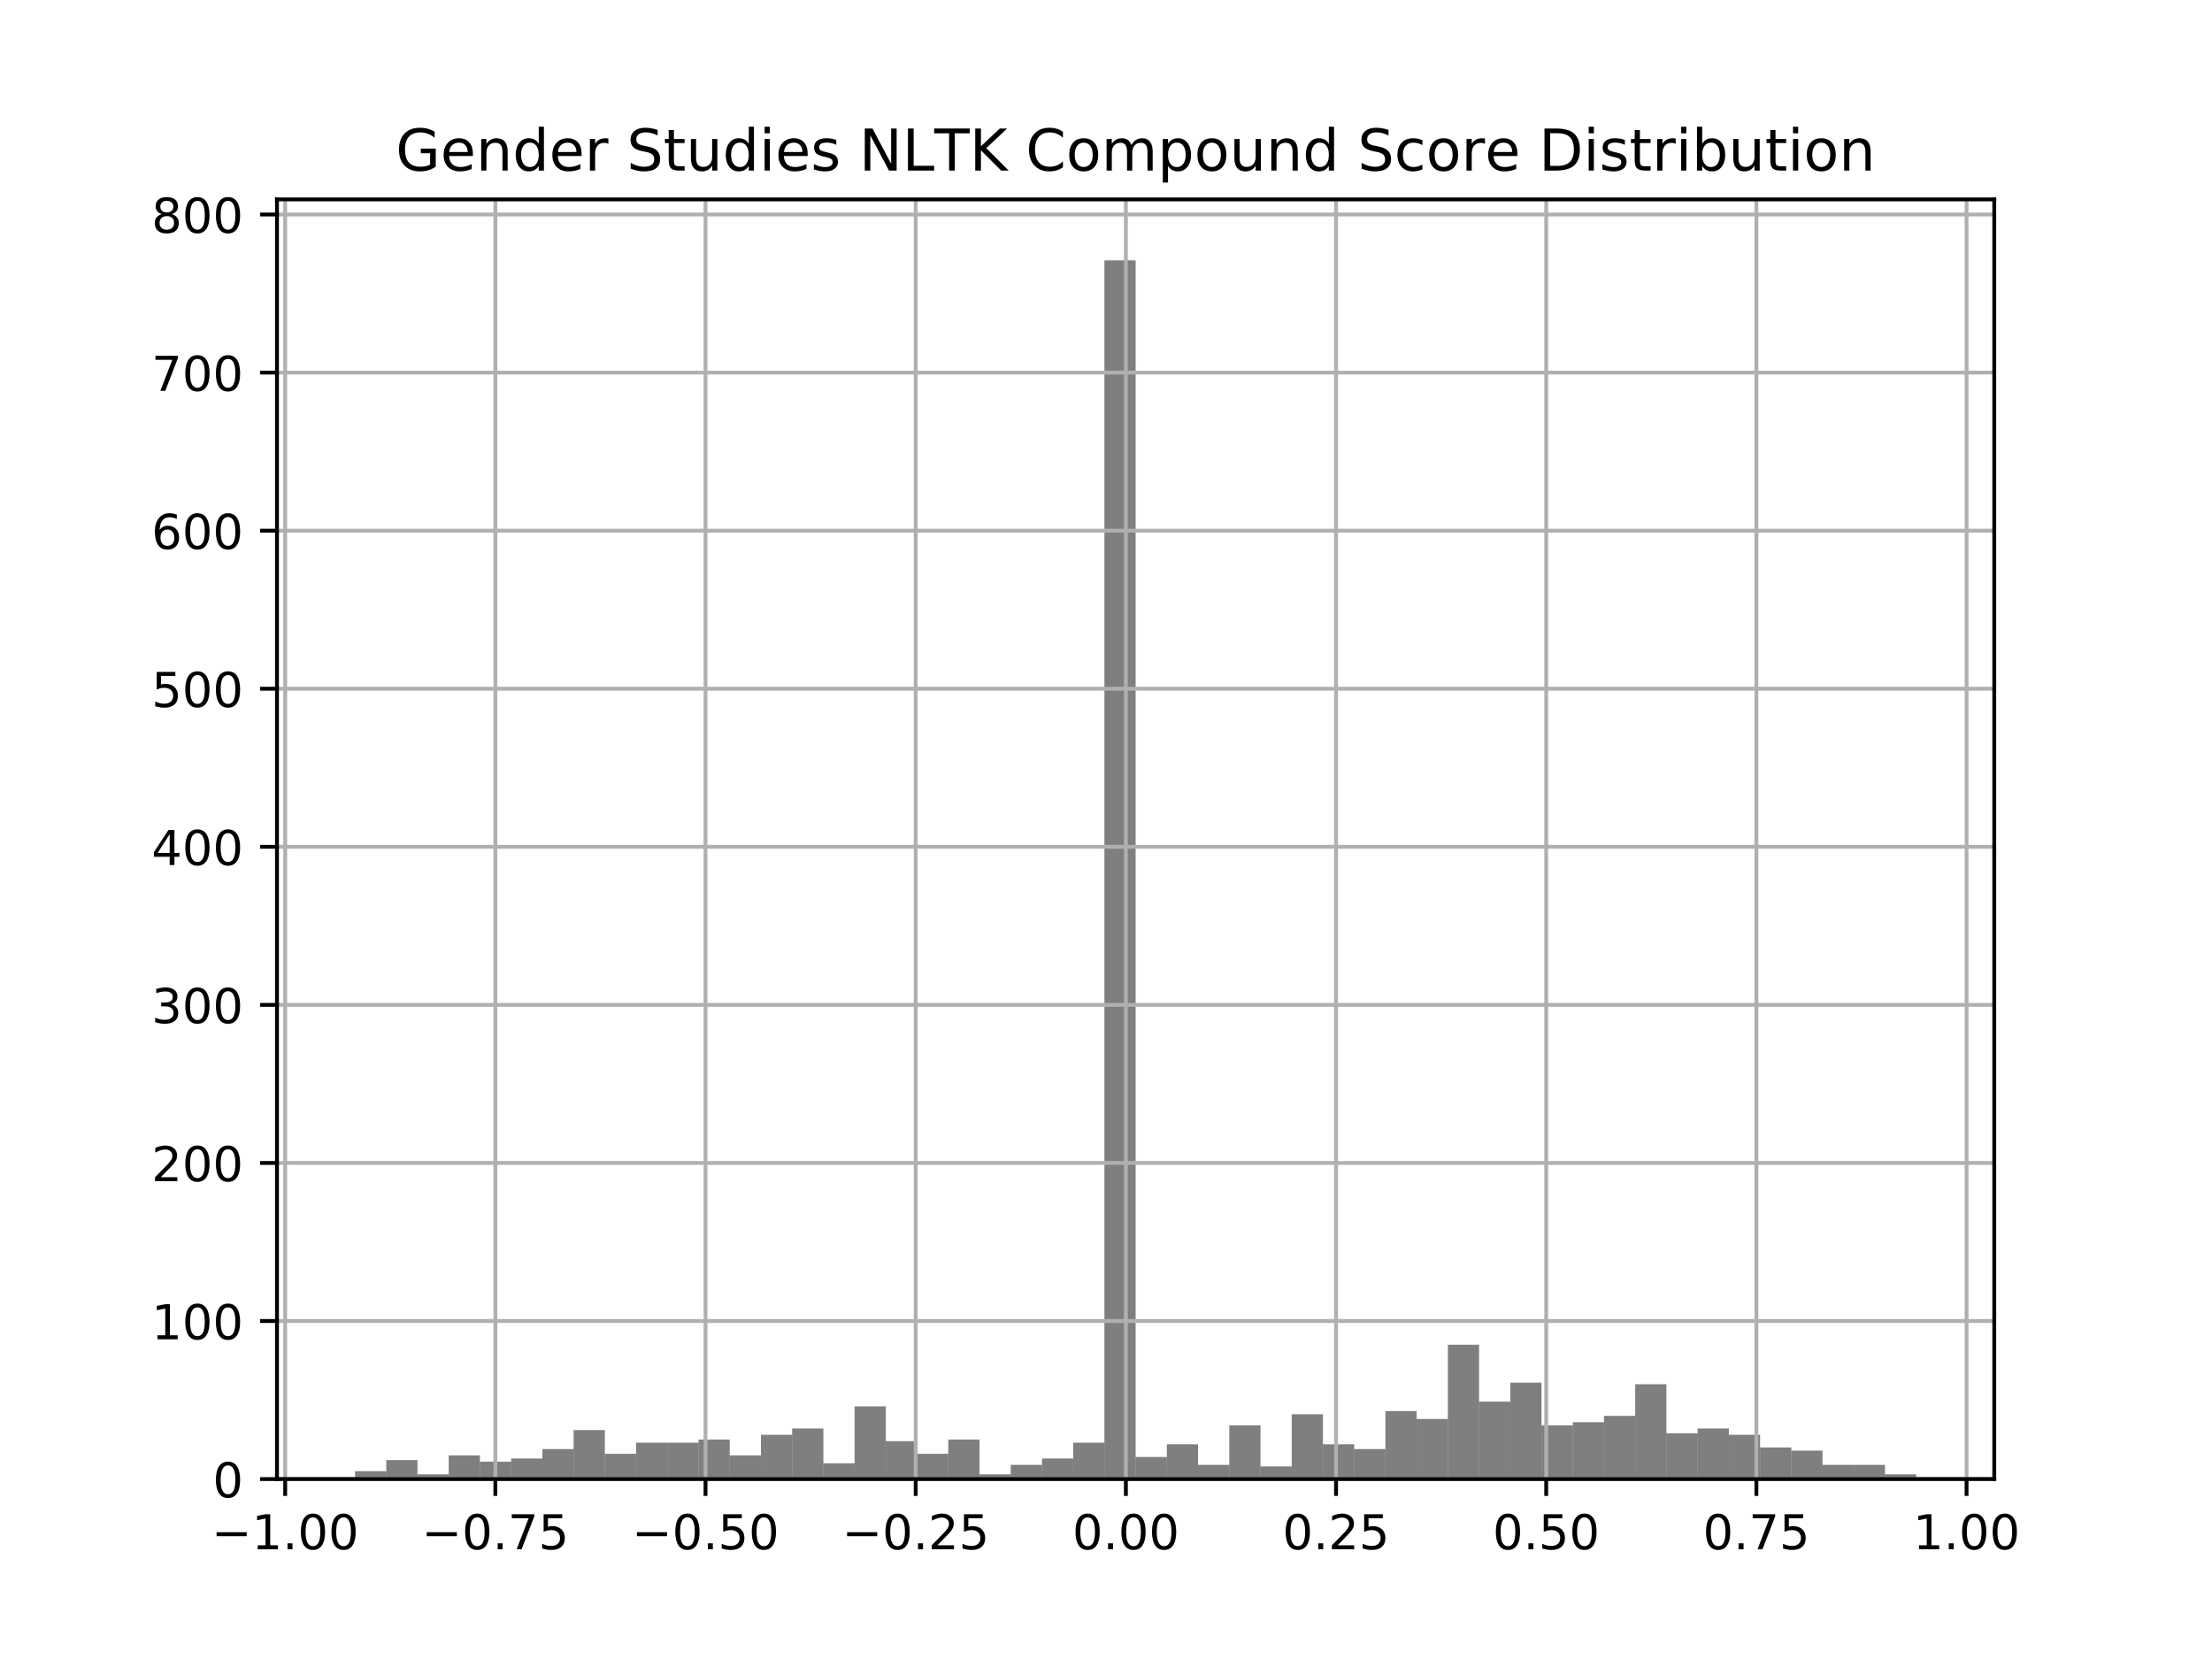 <?xml version="1.0" encoding="utf-8" standalone="no"?>
<!DOCTYPE svg PUBLIC "-//W3C//DTD SVG 1.1//EN"
  "http://www.w3.org/Graphics/SVG/1.1/DTD/svg11.dtd">
<!-- Created with matplotlib (http://matplotlib.org/) -->
<svg height="345pt" version="1.1" viewBox="0 0 460 345" width="460pt" xmlns="http://www.w3.org/2000/svg" xmlns:xlink="http://www.w3.org/1999/xlink">
 <defs>
  <style type="text/css">
*{stroke-linecap:butt;stroke-linejoin:round;}
  </style>
 </defs>
 <g id="figure_1">
  <g id="patch_1">
   <path d="M 0 345.6 
L 460.8 345.6 
L 460.8 0 
L 0 0 
z
" style="fill:#ffffff;"/>
  </g>
  <g id="axes_1">
   <g id="patch_2">
    <path d="M 57.6 307.584 
L 414.72 307.584 
L 414.72 41.472 
L 57.6 41.472 
z
" style="fill:#ffffff;"/>
   </g>
   <g id="patch_3">
    <path clip-path="url(#p4195d0c9f7)" d="M 73.833 307.584 
L 80.326 307.584 
L 80.326 305.94 
L 73.833 305.94 
z
" style="opacity:0.5;"/>
   </g>
   <g id="patch_4">
    <path clip-path="url(#p4195d0c9f7)" d="M 80.326 307.584 
L 86.819 307.584 
L 86.819 303.639 
L 80.326 303.639 
z
" style="opacity:0.5;"/>
   </g>
   <g id="patch_5">
    <path clip-path="url(#p4195d0c9f7)" d="M 86.819 307.584 
L 93.312 307.584 
L 93.312 306.598 
L 86.819 306.598 
z
" style="opacity:0.5;"/>
   </g>
   <g id="patch_6">
    <path clip-path="url(#p4195d0c9f7)" d="M 93.312 307.584 
L 99.805 307.584 
L 99.805 302.653 
L 93.312 302.653 
z
" style="opacity:0.5;"/>
   </g>
   <g id="patch_7">
    <path clip-path="url(#p4195d0c9f7)" d="M 99.805 307.584 
L 106.298 307.584 
L 106.298 303.968 
L 99.805 303.968 
z
" style="opacity:0.5;"/>
   </g>
   <g id="patch_8">
    <path clip-path="url(#p4195d0c9f7)" d="M 106.298 307.584 
L 112.791 307.584 
L 112.791 303.311 
L 106.298 303.311 
z
" style="opacity:0.5;"/>
   </g>
   <g id="patch_9">
    <path clip-path="url(#p4195d0c9f7)" d="M 112.791 307.584 
L 119.284 307.584 
L 119.284 301.338 
L 112.791 301.338 
z
" style="opacity:0.5;"/>
   </g>
   <g id="patch_10">
    <path clip-path="url(#p4195d0c9f7)" d="M 119.284 307.584 
L 125.777 307.584 
L 125.777 297.394 
L 119.284 297.394 
z
" style="opacity:0.5;"/>
   </g>
   <g id="patch_11">
    <path clip-path="url(#p4195d0c9f7)" d="M 125.777 307.584 
L 132.271 307.584 
L 132.271 302.325 
L 125.777 302.325 
z
" style="opacity:0.5;"/>
   </g>
   <g id="patch_12">
    <path clip-path="url(#p4195d0c9f7)" d="M 132.271 307.584 
L 138.764 307.584 
L 138.764 300.024 
L 132.271 300.024 
z
" style="opacity:0.5;"/>
   </g>
   <g id="patch_13">
    <path clip-path="url(#p4195d0c9f7)" d="M 138.764 307.584 
L 145.257 307.584 
L 145.257 300.024 
L 138.764 300.024 
z
" style="opacity:0.5;"/>
   </g>
   <g id="patch_14">
    <path clip-path="url(#p4195d0c9f7)" d="M 145.257 307.584 
L 151.75 307.584 
L 151.75 299.366 
L 145.257 299.366 
z
" style="opacity:0.5;"/>
   </g>
   <g id="patch_15">
    <path clip-path="url(#p4195d0c9f7)" d="M 151.75 307.584 
L 158.243 307.584 
L 158.243 302.653 
L 151.75 302.653 
z
" style="opacity:0.5;"/>
   </g>
   <g id="patch_16">
    <path clip-path="url(#p4195d0c9f7)" d="M 158.243 307.584 
L 164.736 307.584 
L 164.736 298.38 
L 158.243 298.38 
z
" style="opacity:0.5;"/>
   </g>
   <g id="patch_17">
    <path clip-path="url(#p4195d0c9f7)" d="M 164.736 307.584 
L 171.229 307.584 
L 171.229 297.065 
L 164.736 297.065 
z
" style="opacity:0.5;"/>
   </g>
   <g id="patch_18">
    <path clip-path="url(#p4195d0c9f7)" d="M 171.229 307.584 
L 177.722 307.584 
L 177.722 304.297 
L 171.229 304.297 
z
" style="opacity:0.5;"/>
   </g>
   <g id="patch_19">
    <path clip-path="url(#p4195d0c9f7)" d="M 177.722 307.584 
L 184.215 307.584 
L 184.215 292.463 
L 177.722 292.463 
z
" style="opacity:0.5;"/>
   </g>
   <g id="patch_20">
    <path clip-path="url(#p4195d0c9f7)" d="M 184.215 307.584 
L 190.708 307.584 
L 190.708 299.695 
L 184.215 299.695 
z
" style="opacity:0.5;"/>
   </g>
   <g id="patch_21">
    <path clip-path="url(#p4195d0c9f7)" d="M 190.708 307.584 
L 197.201 307.584 
L 197.201 302.325 
L 190.708 302.325 
z
" style="opacity:0.5;"/>
   </g>
   <g id="patch_22">
    <path clip-path="url(#p4195d0c9f7)" d="M 197.201 307.584 
L 203.695 307.584 
L 203.695 299.366 
L 197.201 299.366 
z
" style="opacity:0.5;"/>
   </g>
   <g id="patch_23">
    <path clip-path="url(#p4195d0c9f7)" d="M 203.695 307.584 
L 210.188 307.584 
L 210.188 306.598 
L 203.695 306.598 
z
" style="opacity:0.5;"/>
   </g>
   <g id="patch_24">
    <path clip-path="url(#p4195d0c9f7)" d="M 210.188 307.584 
L 216.681 307.584 
L 216.681 304.626 
L 210.188 304.626 
z
" style="opacity:0.5;"/>
   </g>
   <g id="patch_25">
    <path clip-path="url(#p4195d0c9f7)" d="M 216.681 307.584 
L 223.174 307.584 
L 223.174 303.311 
L 216.681 303.311 
z
" style="opacity:0.5;"/>
   </g>
   <g id="patch_26">
    <path clip-path="url(#p4195d0c9f7)" d="M 223.174 307.584 
L 229.667 307.584 
L 229.667 300.024 
L 223.174 300.024 
z
" style="opacity:0.5;"/>
   </g>
   <g id="patch_27">
    <path clip-path="url(#p4195d0c9f7)" d="M 229.667 307.584 
L 236.16 307.584 
L 236.16 54.144 
L 229.667 54.144 
z
" style="opacity:0.5;"/>
   </g>
   <g id="patch_28">
    <path clip-path="url(#p4195d0c9f7)" d="M 236.16 307.584 
L 242.653 307.584 
L 242.653 302.982 
L 236.16 302.982 
z
" style="opacity:0.5;"/>
   </g>
   <g id="patch_29">
    <path clip-path="url(#p4195d0c9f7)" d="M 242.653 307.584 
L 249.146 307.584 
L 249.146 300.352 
L 242.653 300.352 
z
" style="opacity:0.5;"/>
   </g>
   <g id="patch_30">
    <path clip-path="url(#p4195d0c9f7)" d="M 249.146 307.584 
L 255.639 307.584 
L 255.639 304.626 
L 249.146 304.626 
z
" style="opacity:0.5;"/>
   </g>
   <g id="patch_31">
    <path clip-path="url(#p4195d0c9f7)" d="M 255.639 307.584 
L 262.132 307.584 
L 262.132 296.408 
L 255.639 296.408 
z
" style="opacity:0.5;"/>
   </g>
   <g id="patch_32">
    <path clip-path="url(#p4195d0c9f7)" d="M 262.132 307.584 
L 268.625 307.584 
L 268.625 304.954 
L 262.132 304.954 
z
" style="opacity:0.5;"/>
   </g>
   <g id="patch_33">
    <path clip-path="url(#p4195d0c9f7)" d="M 268.625 307.584 
L 275.119 307.584 
L 275.119 294.107 
L 268.625 294.107 
z
" style="opacity:0.5;"/>
   </g>
   <g id="patch_34">
    <path clip-path="url(#p4195d0c9f7)" d="M 275.119 307.584 
L 281.612 307.584 
L 281.612 300.352 
L 275.119 300.352 
z
" style="opacity:0.5;"/>
   </g>
   <g id="patch_35">
    <path clip-path="url(#p4195d0c9f7)" d="M 281.612 307.584 
L 288.105 307.584 
L 288.105 301.338 
L 281.612 301.338 
z
" style="opacity:0.5;"/>
   </g>
   <g id="patch_36">
    <path clip-path="url(#p4195d0c9f7)" d="M 288.105 307.584 
L 294.598 307.584 
L 294.598 293.449 
L 288.105 293.449 
z
" style="opacity:0.5;"/>
   </g>
   <g id="patch_37">
    <path clip-path="url(#p4195d0c9f7)" d="M 294.598 307.584 
L 301.091 307.584 
L 301.091 295.093 
L 294.598 295.093 
z
" style="opacity:0.5;"/>
   </g>
   <g id="patch_38">
    <path clip-path="url(#p4195d0c9f7)" d="M 301.091 307.584 
L 307.584 307.584 
L 307.584 279.643 
L 301.091 279.643 
z
" style="opacity:0.5;"/>
   </g>
   <g id="patch_39">
    <path clip-path="url(#p4195d0c9f7)" d="M 307.584 307.584 
L 314.077 307.584 
L 314.077 291.477 
L 307.584 291.477 
z
" style="opacity:0.5;"/>
   </g>
   <g id="patch_40">
    <path clip-path="url(#p4195d0c9f7)" d="M 314.077 307.584 
L 320.57 307.584 
L 320.57 287.532 
L 314.077 287.532 
z
" style="opacity:0.5;"/>
   </g>
   <g id="patch_41">
    <path clip-path="url(#p4195d0c9f7)" d="M 320.57 307.584 
L 327.063 307.584 
L 327.063 296.408 
L 320.57 296.408 
z
" style="opacity:0.5;"/>
   </g>
   <g id="patch_42">
    <path clip-path="url(#p4195d0c9f7)" d="M 327.063 307.584 
L 333.556 307.584 
L 333.556 295.75 
L 327.063 295.75 
z
" style="opacity:0.5;"/>
   </g>
   <g id="patch_43">
    <path clip-path="url(#p4195d0c9f7)" d="M 333.556 307.584 
L 340.049 307.584 
L 340.049 294.435 
L 333.556 294.435 
z
" style="opacity:0.5;"/>
   </g>
   <g id="patch_44">
    <path clip-path="url(#p4195d0c9f7)" d="M 340.049 307.584 
L 346.543 307.584 
L 346.543 287.861 
L 340.049 287.861 
z
" style="opacity:0.5;"/>
   </g>
   <g id="patch_45">
    <path clip-path="url(#p4195d0c9f7)" d="M 346.543 307.584 
L 353.036 307.584 
L 353.036 298.051 
L 346.543 298.051 
z
" style="opacity:0.5;"/>
   </g>
   <g id="patch_46">
    <path clip-path="url(#p4195d0c9f7)" d="M 353.036 307.584 
L 359.529 307.584 
L 359.529 297.065 
L 353.036 297.065 
z
" style="opacity:0.5;"/>
   </g>
   <g id="patch_47">
    <path clip-path="url(#p4195d0c9f7)" d="M 359.529 307.584 
L 366.022 307.584 
L 366.022 298.38 
L 359.529 298.38 
z
" style="opacity:0.5;"/>
   </g>
   <g id="patch_48">
    <path clip-path="url(#p4195d0c9f7)" d="M 366.022 307.584 
L 372.515 307.584 
L 372.515 301.01 
L 366.022 301.01 
z
" style="opacity:0.5;"/>
   </g>
   <g id="patch_49">
    <path clip-path="url(#p4195d0c9f7)" d="M 372.515 307.584 
L 379.008 307.584 
L 379.008 301.667 
L 372.515 301.667 
z
" style="opacity:0.5;"/>
   </g>
   <g id="patch_50">
    <path clip-path="url(#p4195d0c9f7)" d="M 379.008 307.584 
L 385.501 307.584 
L 385.501 304.626 
L 379.008 304.626 
z
" style="opacity:0.5;"/>
   </g>
   <g id="patch_51">
    <path clip-path="url(#p4195d0c9f7)" d="M 385.501 307.584 
L 391.994 307.584 
L 391.994 304.626 
L 385.501 304.626 
z
" style="opacity:0.5;"/>
   </g>
   <g id="patch_52">
    <path clip-path="url(#p4195d0c9f7)" d="M 391.994 307.584 
L 398.487 307.584 
L 398.487 306.598 
L 391.994 306.598 
z
" style="opacity:0.5;"/>
   </g>
   <g id="matplotlib.axis_1">
    <g id="xtick_1">
     <g id="line2d_1">
      <path clip-path="url(#p4195d0c9f7)" d="M 59.305 307.584 
L 59.305 41.472 
" style="fill:none;stroke:#b0b0b0;stroke-linecap:square;stroke-width:0.8;"/>
     </g>
     <g id="line2d_2">
      <defs>
       <path d="M 0 0 
L 0 3.5 
" id="mbb51db1510" style="stroke:#000000;stroke-width:0.8;"/>
      </defs>
      <g>
       <use style="stroke:#000000;stroke-width:0.8;" x="59.305" xlink:href="#mbb51db1510" y="307.584"/>
      </g>
     </g>
     <g id="text_1">
      <!-- −1.00 -->
      <defs>
       <path d="M 10.594 35.5 
L 73.188 35.5 
L 73.188 27.203 
L 10.594 27.203 
z
" id="DejaVuSans-2212"/>
       <path d="M 12.406 8.297 
L 28.516 8.297 
L 28.516 63.922 
L 10.984 60.406 
L 10.984 69.391 
L 28.422 72.906 
L 38.281 72.906 
L 38.281 8.297 
L 54.391 8.297 
L 54.391 0 
L 12.406 0 
z
" id="DejaVuSans-31"/>
       <path d="M 10.688 12.406 
L 21 12.406 
L 21 0 
L 10.688 0 
z
" id="DejaVuSans-2e"/>
       <path d="M 31.781 66.406 
Q 24.172 66.406 20.328 58.906 
Q 16.5 51.422 16.5 36.375 
Q 16.5 21.391 20.328 13.891 
Q 24.172 6.391 31.781 6.391 
Q 39.453 6.391 43.281 13.891 
Q 47.125 21.391 47.125 36.375 
Q 47.125 51.422 43.281 58.906 
Q 39.453 66.406 31.781 66.406 
z
M 31.781 74.219 
Q 44.047 74.219 50.516 64.516 
Q 56.984 54.828 56.984 36.375 
Q 56.984 17.969 50.516 8.266 
Q 44.047 -1.422 31.781 -1.422 
Q 19.531 -1.422 13.062 8.266 
Q 6.594 17.969 6.594 36.375 
Q 6.594 54.828 13.062 64.516 
Q 19.531 74.219 31.781 74.219 
z
" id="DejaVuSans-30"/>
      </defs>
      <g transform="translate(43.982 322.182)scale(0.1 -0.1)">
       <use xlink:href="#DejaVuSans-2212"/>
       <use x="83.789" xlink:href="#DejaVuSans-31"/>
       <use x="147.412" xlink:href="#DejaVuSans-2e"/>
       <use x="179.199" xlink:href="#DejaVuSans-30"/>
       <use x="242.822" xlink:href="#DejaVuSans-30"/>
      </g>
     </g>
    </g>
    <g id="xtick_2">
     <g id="line2d_3">
      <path clip-path="url(#p4195d0c9f7)" d="M 103.011 307.584 
L 103.011 41.472 
" style="fill:none;stroke:#b0b0b0;stroke-linecap:square;stroke-width:0.8;"/>
     </g>
     <g id="line2d_4">
      <g>
       <use style="stroke:#000000;stroke-width:0.8;" x="103.011" xlink:href="#mbb51db1510" y="307.584"/>
      </g>
     </g>
     <g id="text_2">
      <!-- −0.75 -->
      <defs>
       <path d="M 8.203 72.906 
L 55.078 72.906 
L 55.078 68.703 
L 28.609 0 
L 18.312 0 
L 43.219 64.594 
L 8.203 64.594 
z
" id="DejaVuSans-37"/>
       <path d="M 10.797 72.906 
L 49.516 72.906 
L 49.516 64.594 
L 19.828 64.594 
L 19.828 46.734 
Q 21.969 47.469 24.109 47.828 
Q 26.266 48.188 28.422 48.188 
Q 40.625 48.188 47.75 41.5 
Q 54.891 34.812 54.891 23.391 
Q 54.891 11.625 47.562 5.094 
Q 40.234 -1.422 26.906 -1.422 
Q 22.312 -1.422 17.547 -0.641 
Q 12.797 0.141 7.719 1.703 
L 7.719 11.625 
Q 12.109 9.234 16.797 8.062 
Q 21.484 6.891 26.703 6.891 
Q 35.156 6.891 40.078 11.328 
Q 45.016 15.766 45.016 23.391 
Q 45.016 31 40.078 35.438 
Q 35.156 39.891 26.703 39.891 
Q 22.75 39.891 18.812 39.016 
Q 14.891 38.141 10.797 36.281 
z
" id="DejaVuSans-35"/>
      </defs>
      <g transform="translate(87.689 322.182)scale(0.1 -0.1)">
       <use xlink:href="#DejaVuSans-2212"/>
       <use x="83.789" xlink:href="#DejaVuSans-30"/>
       <use x="147.412" xlink:href="#DejaVuSans-2e"/>
       <use x="179.199" xlink:href="#DejaVuSans-37"/>
       <use x="242.822" xlink:href="#DejaVuSans-35"/>
      </g>
     </g>
    </g>
    <g id="xtick_3">
     <g id="line2d_5">
      <path clip-path="url(#p4195d0c9f7)" d="M 146.718 307.584 
L 146.718 41.472 
" style="fill:none;stroke:#b0b0b0;stroke-linecap:square;stroke-width:0.8;"/>
     </g>
     <g id="line2d_6">
      <g>
       <use style="stroke:#000000;stroke-width:0.8;" x="146.718" xlink:href="#mbb51db1510" y="307.584"/>
      </g>
     </g>
     <g id="text_3">
      <!-- −0.50 -->
      <g transform="translate(131.396 322.182)scale(0.1 -0.1)">
       <use xlink:href="#DejaVuSans-2212"/>
       <use x="83.789" xlink:href="#DejaVuSans-30"/>
       <use x="147.412" xlink:href="#DejaVuSans-2e"/>
       <use x="179.199" xlink:href="#DejaVuSans-35"/>
       <use x="242.822" xlink:href="#DejaVuSans-30"/>
      </g>
     </g>
    </g>
    <g id="xtick_4">
     <g id="line2d_7">
      <path clip-path="url(#p4195d0c9f7)" d="M 190.425 307.584 
L 190.425 41.472 
" style="fill:none;stroke:#b0b0b0;stroke-linecap:square;stroke-width:0.8;"/>
     </g>
     <g id="line2d_8">
      <g>
       <use style="stroke:#000000;stroke-width:0.8;" x="190.425" xlink:href="#mbb51db1510" y="307.584"/>
      </g>
     </g>
     <g id="text_4">
      <!-- −0.25 -->
      <defs>
       <path d="M 19.188 8.297 
L 53.609 8.297 
L 53.609 0 
L 7.328 0 
L 7.328 8.297 
Q 12.938 14.109 22.625 23.891 
Q 32.328 33.688 34.812 36.531 
Q 39.547 41.844 41.422 45.531 
Q 43.312 49.219 43.312 52.781 
Q 43.312 58.594 39.234 62.25 
Q 35.156 65.922 28.609 65.922 
Q 23.969 65.922 18.812 64.312 
Q 13.672 62.703 7.812 59.422 
L 7.812 69.391 
Q 13.766 71.781 18.938 73 
Q 24.125 74.219 28.422 74.219 
Q 39.75 74.219 46.484 68.547 
Q 53.219 62.891 53.219 53.422 
Q 53.219 48.922 51.531 44.891 
Q 49.859 40.875 45.406 35.406 
Q 44.188 33.984 37.641 27.219 
Q 31.109 20.453 19.188 8.297 
z
" id="DejaVuSans-32"/>
      </defs>
      <g transform="translate(175.102 322.182)scale(0.1 -0.1)">
       <use xlink:href="#DejaVuSans-2212"/>
       <use x="83.789" xlink:href="#DejaVuSans-30"/>
       <use x="147.412" xlink:href="#DejaVuSans-2e"/>
       <use x="179.199" xlink:href="#DejaVuSans-32"/>
       <use x="242.822" xlink:href="#DejaVuSans-35"/>
      </g>
     </g>
    </g>
    <g id="xtick_5">
     <g id="line2d_9">
      <path clip-path="url(#p4195d0c9f7)" d="M 234.132 307.584 
L 234.132 41.472 
" style="fill:none;stroke:#b0b0b0;stroke-linecap:square;stroke-width:0.8;"/>
     </g>
     <g id="line2d_10">
      <g>
       <use style="stroke:#000000;stroke-width:0.8;" x="234.132" xlink:href="#mbb51db1510" y="307.584"/>
      </g>
     </g>
     <g id="text_5">
      <!-- 0.00 -->
      <g transform="translate(222.999 322.182)scale(0.1 -0.1)">
       <use xlink:href="#DejaVuSans-30"/>
       <use x="63.623" xlink:href="#DejaVuSans-2e"/>
       <use x="95.41" xlink:href="#DejaVuSans-30"/>
       <use x="159.033" xlink:href="#DejaVuSans-30"/>
      </g>
     </g>
    </g>
    <g id="xtick_6">
     <g id="line2d_11">
      <path clip-path="url(#p4195d0c9f7)" d="M 277.839 307.584 
L 277.839 41.472 
" style="fill:none;stroke:#b0b0b0;stroke-linecap:square;stroke-width:0.8;"/>
     </g>
     <g id="line2d_12">
      <g>
       <use style="stroke:#000000;stroke-width:0.8;" x="277.839" xlink:href="#mbb51db1510" y="307.584"/>
      </g>
     </g>
     <g id="text_6">
      <!-- 0.25 -->
      <g transform="translate(266.706 322.182)scale(0.1 -0.1)">
       <use xlink:href="#DejaVuSans-30"/>
       <use x="63.623" xlink:href="#DejaVuSans-2e"/>
       <use x="95.41" xlink:href="#DejaVuSans-32"/>
       <use x="159.033" xlink:href="#DejaVuSans-35"/>
      </g>
     </g>
    </g>
    <g id="xtick_7">
     <g id="line2d_13">
      <path clip-path="url(#p4195d0c9f7)" d="M 321.546 307.584 
L 321.546 41.472 
" style="fill:none;stroke:#b0b0b0;stroke-linecap:square;stroke-width:0.8;"/>
     </g>
     <g id="line2d_14">
      <g>
       <use style="stroke:#000000;stroke-width:0.8;" x="321.546" xlink:href="#mbb51db1510" y="307.584"/>
      </g>
     </g>
     <g id="text_7">
      <!-- 0.50 -->
      <g transform="translate(310.413 322.182)scale(0.1 -0.1)">
       <use xlink:href="#DejaVuSans-30"/>
       <use x="63.623" xlink:href="#DejaVuSans-2e"/>
       <use x="95.41" xlink:href="#DejaVuSans-35"/>
       <use x="159.033" xlink:href="#DejaVuSans-30"/>
      </g>
     </g>
    </g>
    <g id="xtick_8">
     <g id="line2d_15">
      <path clip-path="url(#p4195d0c9f7)" d="M 365.253 307.584 
L 365.253 41.472 
" style="fill:none;stroke:#b0b0b0;stroke-linecap:square;stroke-width:0.8;"/>
     </g>
     <g id="line2d_16">
      <g>
       <use style="stroke:#000000;stroke-width:0.8;" x="365.253" xlink:href="#mbb51db1510" y="307.584"/>
      </g>
     </g>
     <g id="text_8">
      <!-- 0.75 -->
      <g transform="translate(354.12 322.182)scale(0.1 -0.1)">
       <use xlink:href="#DejaVuSans-30"/>
       <use x="63.623" xlink:href="#DejaVuSans-2e"/>
       <use x="95.41" xlink:href="#DejaVuSans-37"/>
       <use x="159.033" xlink:href="#DejaVuSans-35"/>
      </g>
     </g>
    </g>
    <g id="xtick_9">
     <g id="line2d_17">
      <path clip-path="url(#p4195d0c9f7)" d="M 408.959 307.584 
L 408.959 41.472 
" style="fill:none;stroke:#b0b0b0;stroke-linecap:square;stroke-width:0.8;"/>
     </g>
     <g id="line2d_18">
      <g>
       <use style="stroke:#000000;stroke-width:0.8;" x="408.959" xlink:href="#mbb51db1510" y="307.584"/>
      </g>
     </g>
     <g id="text_9">
      <!-- 1.00 -->
      <g transform="translate(397.827 322.182)scale(0.1 -0.1)">
       <use xlink:href="#DejaVuSans-31"/>
       <use x="63.623" xlink:href="#DejaVuSans-2e"/>
       <use x="95.41" xlink:href="#DejaVuSans-30"/>
       <use x="159.033" xlink:href="#DejaVuSans-30"/>
      </g>
     </g>
    </g>
   </g>
   <g id="matplotlib.axis_2">
    <g id="ytick_1">
     <g id="line2d_19">
      <path clip-path="url(#p4195d0c9f7)" d="M 57.6 307.584 
L 414.72 307.584 
" style="fill:none;stroke:#b0b0b0;stroke-linecap:square;stroke-width:0.8;"/>
     </g>
     <g id="line2d_20">
      <defs>
       <path d="M 0 0 
L -3.5 0 
" id="mbe68737b36" style="stroke:#000000;stroke-width:0.8;"/>
      </defs>
      <g>
       <use style="stroke:#000000;stroke-width:0.8;" x="57.6" xlink:href="#mbe68737b36" y="307.584"/>
      </g>
     </g>
     <g id="text_10">
      <!-- 0 -->
      <g transform="translate(44.237 311.383)scale(0.1 -0.1)">
       <use xlink:href="#DejaVuSans-30"/>
      </g>
     </g>
    </g>
    <g id="ytick_2">
     <g id="line2d_21">
      <path clip-path="url(#p4195d0c9f7)" d="M 57.6 274.712 
L 414.72 274.712 
" style="fill:none;stroke:#b0b0b0;stroke-linecap:square;stroke-width:0.8;"/>
     </g>
     <g id="line2d_22">
      <g>
       <use style="stroke:#000000;stroke-width:0.8;" x="57.6" xlink:href="#mbe68737b36" y="274.712"/>
      </g>
     </g>
     <g id="text_11">
      <!-- 100 -->
      <g transform="translate(31.512 278.512)scale(0.1 -0.1)">
       <use xlink:href="#DejaVuSans-31"/>
       <use x="63.623" xlink:href="#DejaVuSans-30"/>
       <use x="127.246" xlink:href="#DejaVuSans-30"/>
      </g>
     </g>
    </g>
    <g id="ytick_3">
     <g id="line2d_23">
      <path clip-path="url(#p4195d0c9f7)" d="M 57.6 241.841 
L 414.72 241.841 
" style="fill:none;stroke:#b0b0b0;stroke-linecap:square;stroke-width:0.8;"/>
     </g>
     <g id="line2d_24">
      <g>
       <use style="stroke:#000000;stroke-width:0.8;" x="57.6" xlink:href="#mbe68737b36" y="241.841"/>
      </g>
     </g>
     <g id="text_12">
      <!-- 200 -->
      <g transform="translate(31.512 245.64)scale(0.1 -0.1)">
       <use xlink:href="#DejaVuSans-32"/>
       <use x="63.623" xlink:href="#DejaVuSans-30"/>
       <use x="127.246" xlink:href="#DejaVuSans-30"/>
      </g>
     </g>
    </g>
    <g id="ytick_4">
     <g id="line2d_25">
      <path clip-path="url(#p4195d0c9f7)" d="M 57.6 208.969 
L 414.72 208.969 
" style="fill:none;stroke:#b0b0b0;stroke-linecap:square;stroke-width:0.8;"/>
     </g>
     <g id="line2d_26">
      <g>
       <use style="stroke:#000000;stroke-width:0.8;" x="57.6" xlink:href="#mbe68737b36" y="208.969"/>
      </g>
     </g>
     <g id="text_13">
      <!-- 300 -->
      <defs>
       <path d="M 40.578 39.312 
Q 47.656 37.797 51.625 33 
Q 55.609 28.219 55.609 21.188 
Q 55.609 10.406 48.188 4.484 
Q 40.766 -1.422 27.094 -1.422 
Q 22.516 -1.422 17.656 -0.516 
Q 12.797 0.391 7.625 2.203 
L 7.625 11.719 
Q 11.719 9.328 16.594 8.109 
Q 21.484 6.891 26.812 6.891 
Q 36.078 6.891 40.938 10.547 
Q 45.797 14.203 45.797 21.188 
Q 45.797 27.641 41.281 31.266 
Q 36.766 34.906 28.719 34.906 
L 20.219 34.906 
L 20.219 43.016 
L 29.109 43.016 
Q 36.375 43.016 40.234 45.922 
Q 44.094 48.828 44.094 54.297 
Q 44.094 59.906 40.109 62.906 
Q 36.141 65.922 28.719 65.922 
Q 24.656 65.922 20.016 65.031 
Q 15.375 64.156 9.812 62.312 
L 9.812 71.094 
Q 15.438 72.656 20.344 73.438 
Q 25.25 74.219 29.594 74.219 
Q 40.828 74.219 47.359 69.109 
Q 53.906 64.016 53.906 55.328 
Q 53.906 49.266 50.438 45.094 
Q 46.969 40.922 40.578 39.312 
z
" id="DejaVuSans-33"/>
      </defs>
      <g transform="translate(31.512 212.768)scale(0.1 -0.1)">
       <use xlink:href="#DejaVuSans-33"/>
       <use x="63.623" xlink:href="#DejaVuSans-30"/>
       <use x="127.246" xlink:href="#DejaVuSans-30"/>
      </g>
     </g>
    </g>
    <g id="ytick_5">
     <g id="line2d_27">
      <path clip-path="url(#p4195d0c9f7)" d="M 57.6 176.098 
L 414.72 176.098 
" style="fill:none;stroke:#b0b0b0;stroke-linecap:square;stroke-width:0.8;"/>
     </g>
     <g id="line2d_28">
      <g>
       <use style="stroke:#000000;stroke-width:0.8;" x="57.6" xlink:href="#mbe68737b36" y="176.098"/>
      </g>
     </g>
     <g id="text_14">
      <!-- 400 -->
      <defs>
       <path d="M 37.797 64.312 
L 12.891 25.391 
L 37.797 25.391 
z
M 35.203 72.906 
L 47.609 72.906 
L 47.609 25.391 
L 58.016 25.391 
L 58.016 17.188 
L 47.609 17.188 
L 47.609 0 
L 37.797 0 
L 37.797 17.188 
L 4.891 17.188 
L 4.891 26.703 
z
" id="DejaVuSans-34"/>
      </defs>
      <g transform="translate(31.512 179.897)scale(0.1 -0.1)">
       <use xlink:href="#DejaVuSans-34"/>
       <use x="63.623" xlink:href="#DejaVuSans-30"/>
       <use x="127.246" xlink:href="#DejaVuSans-30"/>
      </g>
     </g>
    </g>
    <g id="ytick_6">
     <g id="line2d_29">
      <path clip-path="url(#p4195d0c9f7)" d="M 57.6 143.226 
L 414.72 143.226 
" style="fill:none;stroke:#b0b0b0;stroke-linecap:square;stroke-width:0.8;"/>
     </g>
     <g id="line2d_30">
      <g>
       <use style="stroke:#000000;stroke-width:0.8;" x="57.6" xlink:href="#mbe68737b36" y="143.226"/>
      </g>
     </g>
     <g id="text_15">
      <!-- 500 -->
      <g transform="translate(31.512 147.025)scale(0.1 -0.1)">
       <use xlink:href="#DejaVuSans-35"/>
       <use x="63.623" xlink:href="#DejaVuSans-30"/>
       <use x="127.246" xlink:href="#DejaVuSans-30"/>
      </g>
     </g>
    </g>
    <g id="ytick_7">
     <g id="line2d_31">
      <path clip-path="url(#p4195d0c9f7)" d="M 57.6 110.354 
L 414.72 110.354 
" style="fill:none;stroke:#b0b0b0;stroke-linecap:square;stroke-width:0.8;"/>
     </g>
     <g id="line2d_32">
      <g>
       <use style="stroke:#000000;stroke-width:0.8;" x="57.6" xlink:href="#mbe68737b36" y="110.354"/>
      </g>
     </g>
     <g id="text_16">
      <!-- 600 -->
      <defs>
       <path d="M 33.016 40.375 
Q 26.375 40.375 22.484 35.828 
Q 18.609 31.297 18.609 23.391 
Q 18.609 15.531 22.484 10.953 
Q 26.375 6.391 33.016 6.391 
Q 39.656 6.391 43.531 10.953 
Q 47.406 15.531 47.406 23.391 
Q 47.406 31.297 43.531 35.828 
Q 39.656 40.375 33.016 40.375 
z
M 52.594 71.297 
L 52.594 62.312 
Q 48.875 64.062 45.094 64.984 
Q 41.312 65.922 37.594 65.922 
Q 27.828 65.922 22.672 59.328 
Q 17.531 52.734 16.797 39.406 
Q 19.672 43.656 24.016 45.922 
Q 28.375 48.188 33.594 48.188 
Q 44.578 48.188 50.953 41.516 
Q 57.328 34.859 57.328 23.391 
Q 57.328 12.156 50.688 5.359 
Q 44.047 -1.422 33.016 -1.422 
Q 20.359 -1.422 13.672 8.266 
Q 6.984 17.969 6.984 36.375 
Q 6.984 53.656 15.188 63.938 
Q 23.391 74.219 37.203 74.219 
Q 40.922 74.219 44.703 73.484 
Q 48.484 72.75 52.594 71.297 
z
" id="DejaVuSans-36"/>
      </defs>
      <g transform="translate(31.512 114.154)scale(0.1 -0.1)">
       <use xlink:href="#DejaVuSans-36"/>
       <use x="63.623" xlink:href="#DejaVuSans-30"/>
       <use x="127.246" xlink:href="#DejaVuSans-30"/>
      </g>
     </g>
    </g>
    <g id="ytick_8">
     <g id="line2d_33">
      <path clip-path="url(#p4195d0c9f7)" d="M 57.6 77.483 
L 414.72 77.483 
" style="fill:none;stroke:#b0b0b0;stroke-linecap:square;stroke-width:0.8;"/>
     </g>
     <g id="line2d_34">
      <g>
       <use style="stroke:#000000;stroke-width:0.8;" x="57.6" xlink:href="#mbe68737b36" y="77.483"/>
      </g>
     </g>
     <g id="text_17">
      <!-- 700 -->
      <g transform="translate(31.512 81.282)scale(0.1 -0.1)">
       <use xlink:href="#DejaVuSans-37"/>
       <use x="63.623" xlink:href="#DejaVuSans-30"/>
       <use x="127.246" xlink:href="#DejaVuSans-30"/>
      </g>
     </g>
    </g>
    <g id="ytick_9">
     <g id="line2d_35">
      <path clip-path="url(#p4195d0c9f7)" d="M 57.6 44.611 
L 414.72 44.611 
" style="fill:none;stroke:#b0b0b0;stroke-linecap:square;stroke-width:0.8;"/>
     </g>
     <g id="line2d_36">
      <g>
       <use style="stroke:#000000;stroke-width:0.8;" x="57.6" xlink:href="#mbe68737b36" y="44.611"/>
      </g>
     </g>
     <g id="text_18">
      <!-- 800 -->
      <defs>
       <path d="M 31.781 34.625 
Q 24.75 34.625 20.719 30.859 
Q 16.703 27.094 16.703 20.516 
Q 16.703 13.922 20.719 10.156 
Q 24.75 6.391 31.781 6.391 
Q 38.812 6.391 42.859 10.172 
Q 46.922 13.969 46.922 20.516 
Q 46.922 27.094 42.891 30.859 
Q 38.875 34.625 31.781 34.625 
z
M 21.922 38.812 
Q 15.578 40.375 12.031 44.719 
Q 8.5 49.078 8.5 55.328 
Q 8.5 64.062 14.719 69.141 
Q 20.953 74.219 31.781 74.219 
Q 42.672 74.219 48.875 69.141 
Q 55.078 64.062 55.078 55.328 
Q 55.078 49.078 51.531 44.719 
Q 48 40.375 41.703 38.812 
Q 48.828 37.156 52.797 32.312 
Q 56.781 27.484 56.781 20.516 
Q 56.781 9.906 50.312 4.234 
Q 43.844 -1.422 31.781 -1.422 
Q 19.734 -1.422 13.25 4.234 
Q 6.781 9.906 6.781 20.516 
Q 6.781 27.484 10.781 32.312 
Q 14.797 37.156 21.922 38.812 
z
M 18.312 54.391 
Q 18.312 48.734 21.844 45.562 
Q 25.391 42.391 31.781 42.391 
Q 38.141 42.391 41.719 45.562 
Q 45.312 48.734 45.312 54.391 
Q 45.312 60.062 41.719 63.234 
Q 38.141 66.406 31.781 66.406 
Q 25.391 66.406 21.844 63.234 
Q 18.312 60.062 18.312 54.391 
z
" id="DejaVuSans-38"/>
      </defs>
      <g transform="translate(31.512 48.41)scale(0.1 -0.1)">
       <use xlink:href="#DejaVuSans-38"/>
       <use x="63.623" xlink:href="#DejaVuSans-30"/>
       <use x="127.246" xlink:href="#DejaVuSans-30"/>
      </g>
     </g>
    </g>
   </g>
   <g id="patch_53">
    <path d="M 57.6 307.584 
L 57.6 41.472 
" style="fill:none;stroke:#000000;stroke-linecap:square;stroke-linejoin:miter;stroke-width:0.8;"/>
   </g>
   <g id="patch_54">
    <path d="M 414.72 307.584 
L 414.72 41.472 
" style="fill:none;stroke:#000000;stroke-linecap:square;stroke-linejoin:miter;stroke-width:0.8;"/>
   </g>
   <g id="patch_55">
    <path d="M 57.6 307.584 
L 414.72 307.584 
" style="fill:none;stroke:#000000;stroke-linecap:square;stroke-linejoin:miter;stroke-width:0.8;"/>
   </g>
   <g id="patch_56">
    <path d="M 57.6 41.472 
L 414.72 41.472 
" style="fill:none;stroke:#000000;stroke-linecap:square;stroke-linejoin:miter;stroke-width:0.8;"/>
   </g>
   <g id="text_19">
    <!-- Gender Studies NLTK Compound Score Distribution -->
    <defs>
     <path d="M 59.516 10.406 
L 59.516 29.984 
L 43.406 29.984 
L 43.406 38.094 
L 69.281 38.094 
L 69.281 6.781 
Q 63.578 2.734 56.688 0.656 
Q 49.812 -1.422 42 -1.422 
Q 24.906 -1.422 15.25 8.562 
Q 5.609 18.562 5.609 36.375 
Q 5.609 54.25 15.25 64.234 
Q 24.906 74.219 42 74.219 
Q 49.125 74.219 55.547 72.453 
Q 61.969 70.703 67.391 67.281 
L 67.391 56.781 
Q 61.922 61.422 55.766 63.766 
Q 49.609 66.109 42.828 66.109 
Q 29.438 66.109 22.719 58.641 
Q 16.016 51.172 16.016 36.375 
Q 16.016 21.625 22.719 14.156 
Q 29.438 6.688 42.828 6.688 
Q 48.047 6.688 52.141 7.594 
Q 56.25 8.5 59.516 10.406 
z
" id="DejaVuSans-47"/>
     <path d="M 56.203 29.594 
L 56.203 25.203 
L 14.891 25.203 
Q 15.484 15.922 20.484 11.062 
Q 25.484 6.203 34.422 6.203 
Q 39.594 6.203 44.453 7.469 
Q 49.312 8.734 54.109 11.281 
L 54.109 2.781 
Q 49.266 0.734 44.188 -0.344 
Q 39.109 -1.422 33.891 -1.422 
Q 20.797 -1.422 13.156 6.188 
Q 5.516 13.812 5.516 26.812 
Q 5.516 40.234 12.766 48.109 
Q 20.016 56 32.328 56 
Q 43.359 56 49.781 48.891 
Q 56.203 41.797 56.203 29.594 
z
M 47.219 32.234 
Q 47.125 39.594 43.094 43.984 
Q 39.062 48.391 32.422 48.391 
Q 24.906 48.391 20.391 44.141 
Q 15.875 39.891 15.188 32.172 
z
" id="DejaVuSans-65"/>
     <path d="M 54.891 33.016 
L 54.891 0 
L 45.906 0 
L 45.906 32.719 
Q 45.906 40.484 42.875 44.328 
Q 39.844 48.188 33.797 48.188 
Q 26.516 48.188 22.312 43.547 
Q 18.109 38.922 18.109 30.906 
L 18.109 0 
L 9.078 0 
L 9.078 54.688 
L 18.109 54.688 
L 18.109 46.188 
Q 21.344 51.125 25.703 53.562 
Q 30.078 56 35.797 56 
Q 45.219 56 50.047 50.172 
Q 54.891 44.344 54.891 33.016 
z
" id="DejaVuSans-6e"/>
     <path d="M 45.406 46.391 
L 45.406 75.984 
L 54.391 75.984 
L 54.391 0 
L 45.406 0 
L 45.406 8.203 
Q 42.578 3.328 38.25 0.953 
Q 33.938 -1.422 27.875 -1.422 
Q 17.969 -1.422 11.734 6.484 
Q 5.516 14.406 5.516 27.297 
Q 5.516 40.188 11.734 48.094 
Q 17.969 56 27.875 56 
Q 33.938 56 38.25 53.625 
Q 42.578 51.266 45.406 46.391 
z
M 14.797 27.297 
Q 14.797 17.391 18.875 11.75 
Q 22.953 6.109 30.078 6.109 
Q 37.203 6.109 41.297 11.75 
Q 45.406 17.391 45.406 27.297 
Q 45.406 37.203 41.297 42.844 
Q 37.203 48.484 30.078 48.484 
Q 22.953 48.484 18.875 42.844 
Q 14.797 37.203 14.797 27.297 
z
" id="DejaVuSans-64"/>
     <path d="M 41.109 46.297 
Q 39.594 47.172 37.812 47.578 
Q 36.031 48 33.891 48 
Q 26.266 48 22.188 43.047 
Q 18.109 38.094 18.109 28.812 
L 18.109 0 
L 9.078 0 
L 9.078 54.688 
L 18.109 54.688 
L 18.109 46.188 
Q 20.953 51.172 25.484 53.578 
Q 30.031 56 36.531 56 
Q 37.453 56 38.578 55.875 
Q 39.703 55.766 41.062 55.516 
z
" id="DejaVuSans-72"/>
     <path id="DejaVuSans-20"/>
     <path d="M 53.516 70.516 
L 53.516 60.891 
Q 47.906 63.578 42.922 64.891 
Q 37.938 66.219 33.297 66.219 
Q 25.25 66.219 20.875 63.094 
Q 16.5 59.969 16.5 54.203 
Q 16.5 49.359 19.406 46.891 
Q 22.312 44.438 30.422 42.922 
L 36.375 41.703 
Q 47.406 39.594 52.656 34.297 
Q 57.906 29 57.906 20.125 
Q 57.906 9.516 50.797 4.047 
Q 43.703 -1.422 29.984 -1.422 
Q 24.812 -1.422 18.969 -0.25 
Q 13.141 0.922 6.891 3.219 
L 6.891 13.375 
Q 12.891 10.016 18.656 8.297 
Q 24.422 6.594 29.984 6.594 
Q 38.422 6.594 43.016 9.906 
Q 47.609 13.234 47.609 19.391 
Q 47.609 24.75 44.312 27.781 
Q 41.016 30.812 33.5 32.328 
L 27.484 33.5 
Q 16.453 35.688 11.516 40.375 
Q 6.594 45.062 6.594 53.422 
Q 6.594 63.094 13.406 68.656 
Q 20.219 74.219 32.172 74.219 
Q 37.312 74.219 42.625 73.281 
Q 47.953 72.359 53.516 70.516 
z
" id="DejaVuSans-53"/>
     <path d="M 18.312 70.219 
L 18.312 54.688 
L 36.812 54.688 
L 36.812 47.703 
L 18.312 47.703 
L 18.312 18.016 
Q 18.312 11.328 20.141 9.422 
Q 21.969 7.516 27.594 7.516 
L 36.812 7.516 
L 36.812 0 
L 27.594 0 
Q 17.188 0 13.234 3.875 
Q 9.281 7.766 9.281 18.016 
L 9.281 47.703 
L 2.688 47.703 
L 2.688 54.688 
L 9.281 54.688 
L 9.281 70.219 
z
" id="DejaVuSans-74"/>
     <path d="M 8.5 21.578 
L 8.5 54.688 
L 17.484 54.688 
L 17.484 21.922 
Q 17.484 14.156 20.5 10.266 
Q 23.531 6.391 29.594 6.391 
Q 36.859 6.391 41.078 11.031 
Q 45.312 15.672 45.312 23.688 
L 45.312 54.688 
L 54.297 54.688 
L 54.297 0 
L 45.312 0 
L 45.312 8.406 
Q 42.047 3.422 37.719 1 
Q 33.406 -1.422 27.688 -1.422 
Q 18.266 -1.422 13.375 4.438 
Q 8.5 10.297 8.5 21.578 
z
M 31.109 56 
z
" id="DejaVuSans-75"/>
     <path d="M 9.422 54.688 
L 18.406 54.688 
L 18.406 0 
L 9.422 0 
z
M 9.422 75.984 
L 18.406 75.984 
L 18.406 64.594 
L 9.422 64.594 
z
" id="DejaVuSans-69"/>
     <path d="M 44.281 53.078 
L 44.281 44.578 
Q 40.484 46.531 36.375 47.5 
Q 32.281 48.484 27.875 48.484 
Q 21.188 48.484 17.844 46.438 
Q 14.5 44.391 14.5 40.281 
Q 14.5 37.156 16.891 35.375 
Q 19.281 33.594 26.516 31.984 
L 29.594 31.297 
Q 39.156 29.25 43.188 25.516 
Q 47.219 21.781 47.219 15.094 
Q 47.219 7.469 41.188 3.016 
Q 35.156 -1.422 24.609 -1.422 
Q 20.219 -1.422 15.453 -0.562 
Q 10.688 0.297 5.422 2 
L 5.422 11.281 
Q 10.406 8.688 15.234 7.391 
Q 20.062 6.109 24.812 6.109 
Q 31.156 6.109 34.562 8.281 
Q 37.984 10.453 37.984 14.406 
Q 37.984 18.062 35.516 20.016 
Q 33.062 21.969 24.703 23.781 
L 21.578 24.516 
Q 13.234 26.266 9.516 29.906 
Q 5.812 33.547 5.812 39.891 
Q 5.812 47.609 11.281 51.797 
Q 16.75 56 26.812 56 
Q 31.781 56 36.172 55.266 
Q 40.578 54.547 44.281 53.078 
z
" id="DejaVuSans-73"/>
     <path d="M 9.812 72.906 
L 23.094 72.906 
L 55.422 11.922 
L 55.422 72.906 
L 64.984 72.906 
L 64.984 0 
L 51.703 0 
L 19.391 60.984 
L 19.391 0 
L 9.812 0 
z
" id="DejaVuSans-4e"/>
     <path d="M 9.812 72.906 
L 19.672 72.906 
L 19.672 8.297 
L 55.172 8.297 
L 55.172 0 
L 9.812 0 
z
" id="DejaVuSans-4c"/>
     <path d="M -0.297 72.906 
L 61.375 72.906 
L 61.375 64.594 
L 35.5 64.594 
L 35.5 0 
L 25.594 0 
L 25.594 64.594 
L -0.297 64.594 
z
" id="DejaVuSans-54"/>
     <path d="M 9.812 72.906 
L 19.672 72.906 
L 19.672 42.094 
L 52.391 72.906 
L 65.094 72.906 
L 28.906 38.922 
L 67.672 0 
L 54.688 0 
L 19.672 35.109 
L 19.672 0 
L 9.812 0 
z
" id="DejaVuSans-4b"/>
     <path d="M 64.406 67.281 
L 64.406 56.891 
Q 59.422 61.531 53.781 63.812 
Q 48.141 66.109 41.797 66.109 
Q 29.297 66.109 22.656 58.469 
Q 16.016 50.828 16.016 36.375 
Q 16.016 21.969 22.656 14.328 
Q 29.297 6.688 41.797 6.688 
Q 48.141 6.688 53.781 8.984 
Q 59.422 11.281 64.406 15.922 
L 64.406 5.609 
Q 59.234 2.094 53.438 0.328 
Q 47.656 -1.422 41.219 -1.422 
Q 24.656 -1.422 15.125 8.703 
Q 5.609 18.844 5.609 36.375 
Q 5.609 53.953 15.125 64.078 
Q 24.656 74.219 41.219 74.219 
Q 47.75 74.219 53.531 72.484 
Q 59.328 70.75 64.406 67.281 
z
" id="DejaVuSans-43"/>
     <path d="M 30.609 48.391 
Q 23.391 48.391 19.188 42.75 
Q 14.984 37.109 14.984 27.297 
Q 14.984 17.484 19.156 11.844 
Q 23.344 6.203 30.609 6.203 
Q 37.797 6.203 41.984 11.859 
Q 46.188 17.531 46.188 27.297 
Q 46.188 37.016 41.984 42.703 
Q 37.797 48.391 30.609 48.391 
z
M 30.609 56 
Q 42.328 56 49.016 48.375 
Q 55.719 40.766 55.719 27.297 
Q 55.719 13.875 49.016 6.219 
Q 42.328 -1.422 30.609 -1.422 
Q 18.844 -1.422 12.172 6.219 
Q 5.516 13.875 5.516 27.297 
Q 5.516 40.766 12.172 48.375 
Q 18.844 56 30.609 56 
z
" id="DejaVuSans-6f"/>
     <path d="M 52 44.188 
Q 55.375 50.25 60.062 53.125 
Q 64.75 56 71.094 56 
Q 79.641 56 84.281 50.016 
Q 88.922 44.047 88.922 33.016 
L 88.922 0 
L 79.891 0 
L 79.891 32.719 
Q 79.891 40.578 77.094 44.375 
Q 74.312 48.188 68.609 48.188 
Q 61.625 48.188 57.562 43.547 
Q 53.516 38.922 53.516 30.906 
L 53.516 0 
L 44.484 0 
L 44.484 32.719 
Q 44.484 40.625 41.703 44.406 
Q 38.922 48.188 33.109 48.188 
Q 26.219 48.188 22.156 43.531 
Q 18.109 38.875 18.109 30.906 
L 18.109 0 
L 9.078 0 
L 9.078 54.688 
L 18.109 54.688 
L 18.109 46.188 
Q 21.188 51.219 25.484 53.609 
Q 29.781 56 35.688 56 
Q 41.656 56 45.828 52.969 
Q 50 49.953 52 44.188 
z
" id="DejaVuSans-6d"/>
     <path d="M 18.109 8.203 
L 18.109 -20.797 
L 9.078 -20.797 
L 9.078 54.688 
L 18.109 54.688 
L 18.109 46.391 
Q 20.953 51.266 25.266 53.625 
Q 29.594 56 35.594 56 
Q 45.562 56 51.781 48.094 
Q 58.016 40.188 58.016 27.297 
Q 58.016 14.406 51.781 6.484 
Q 45.562 -1.422 35.594 -1.422 
Q 29.594 -1.422 25.266 0.953 
Q 20.953 3.328 18.109 8.203 
z
M 48.688 27.297 
Q 48.688 37.203 44.609 42.844 
Q 40.531 48.484 33.406 48.484 
Q 26.266 48.484 22.188 42.844 
Q 18.109 37.203 18.109 27.297 
Q 18.109 17.391 22.188 11.75 
Q 26.266 6.109 33.406 6.109 
Q 40.531 6.109 44.609 11.75 
Q 48.688 17.391 48.688 27.297 
z
" id="DejaVuSans-70"/>
     <path d="M 48.781 52.594 
L 48.781 44.188 
Q 44.969 46.297 41.141 47.344 
Q 37.312 48.391 33.406 48.391 
Q 24.656 48.391 19.812 42.844 
Q 14.984 37.312 14.984 27.297 
Q 14.984 17.281 19.812 11.734 
Q 24.656 6.203 33.406 6.203 
Q 37.312 6.203 41.141 7.25 
Q 44.969 8.297 48.781 10.406 
L 48.781 2.094 
Q 45.016 0.344 40.984 -0.531 
Q 36.969 -1.422 32.422 -1.422 
Q 20.062 -1.422 12.781 6.344 
Q 5.516 14.109 5.516 27.297 
Q 5.516 40.672 12.859 48.328 
Q 20.219 56 33.016 56 
Q 37.156 56 41.109 55.141 
Q 45.062 54.297 48.781 52.594 
z
" id="DejaVuSans-63"/>
     <path d="M 19.672 64.797 
L 19.672 8.109 
L 31.594 8.109 
Q 46.688 8.109 53.688 14.938 
Q 60.688 21.781 60.688 36.531 
Q 60.688 51.172 53.688 57.984 
Q 46.688 64.797 31.594 64.797 
z
M 9.812 72.906 
L 30.078 72.906 
Q 51.266 72.906 61.172 64.094 
Q 71.094 55.281 71.094 36.531 
Q 71.094 17.672 61.125 8.828 
Q 51.172 0 30.078 0 
L 9.812 0 
z
" id="DejaVuSans-44"/>
     <path d="M 48.688 27.297 
Q 48.688 37.203 44.609 42.844 
Q 40.531 48.484 33.406 48.484 
Q 26.266 48.484 22.188 42.844 
Q 18.109 37.203 18.109 27.297 
Q 18.109 17.391 22.188 11.75 
Q 26.266 6.109 33.406 6.109 
Q 40.531 6.109 44.609 11.75 
Q 48.688 17.391 48.688 27.297 
z
M 18.109 46.391 
Q 20.953 51.266 25.266 53.625 
Q 29.594 56 35.594 56 
Q 45.562 56 51.781 48.094 
Q 58.016 40.188 58.016 27.297 
Q 58.016 14.406 51.781 6.484 
Q 45.562 -1.422 35.594 -1.422 
Q 29.594 -1.422 25.266 0.953 
Q 20.953 3.328 18.109 8.203 
L 18.109 0 
L 9.078 0 
L 9.078 75.984 
L 18.109 75.984 
z
" id="DejaVuSans-62"/>
    </defs>
    <g transform="translate(82.3 35.472)scale(0.12 -0.12)">
     <use xlink:href="#DejaVuSans-47"/>
     <use x="77.49" xlink:href="#DejaVuSans-65"/>
     <use x="139.014" xlink:href="#DejaVuSans-6e"/>
     <use x="202.393" xlink:href="#DejaVuSans-64"/>
     <use x="265.869" xlink:href="#DejaVuSans-65"/>
     <use x="327.393" xlink:href="#DejaVuSans-72"/>
     <use x="368.506" xlink:href="#DejaVuSans-20"/>
     <use x="400.293" xlink:href="#DejaVuSans-53"/>
     <use x="463.77" xlink:href="#DejaVuSans-74"/>
     <use x="502.979" xlink:href="#DejaVuSans-75"/>
     <use x="566.357" xlink:href="#DejaVuSans-64"/>
     <use x="629.834" xlink:href="#DejaVuSans-69"/>
     <use x="657.617" xlink:href="#DejaVuSans-65"/>
     <use x="719.141" xlink:href="#DejaVuSans-73"/>
     <use x="771.24" xlink:href="#DejaVuSans-20"/>
     <use x="803.027" xlink:href="#DejaVuSans-4e"/>
     <use x="877.832" xlink:href="#DejaVuSans-4c"/>
     <use x="933.342" xlink:href="#DejaVuSans-54"/>
     <use x="994.426" xlink:href="#DejaVuSans-4b"/>
     <use x="1060.002" xlink:href="#DejaVuSans-20"/>
     <use x="1091.789" xlink:href="#DejaVuSans-43"/>
     <use x="1161.613" xlink:href="#DejaVuSans-6f"/>
     <use x="1222.795" xlink:href="#DejaVuSans-6d"/>
     <use x="1320.207" xlink:href="#DejaVuSans-70"/>
     <use x="1383.684" xlink:href="#DejaVuSans-6f"/>
     <use x="1444.865" xlink:href="#DejaVuSans-75"/>
     <use x="1508.244" xlink:href="#DejaVuSans-6e"/>
     <use x="1571.623" xlink:href="#DejaVuSans-64"/>
     <use x="1635.1" xlink:href="#DejaVuSans-20"/>
     <use x="1666.887" xlink:href="#DejaVuSans-53"/>
     <use x="1730.363" xlink:href="#DejaVuSans-63"/>
     <use x="1785.344" xlink:href="#DejaVuSans-6f"/>
     <use x="1846.525" xlink:href="#DejaVuSans-72"/>
     <use x="1887.607" xlink:href="#DejaVuSans-65"/>
     <use x="1949.131" xlink:href="#DejaVuSans-20"/>
     <use x="1980.918" xlink:href="#DejaVuSans-44"/>
     <use x="2057.92" xlink:href="#DejaVuSans-69"/>
     <use x="2085.703" xlink:href="#DejaVuSans-73"/>
     <use x="2137.803" xlink:href="#DejaVuSans-74"/>
     <use x="2177.012" xlink:href="#DejaVuSans-72"/>
     <use x="2218.125" xlink:href="#DejaVuSans-69"/>
     <use x="2245.908" xlink:href="#DejaVuSans-62"/>
     <use x="2309.385" xlink:href="#DejaVuSans-75"/>
     <use x="2372.764" xlink:href="#DejaVuSans-74"/>
     <use x="2411.973" xlink:href="#DejaVuSans-69"/>
     <use x="2439.756" xlink:href="#DejaVuSans-6f"/>
     <use x="2500.938" xlink:href="#DejaVuSans-6e"/>
    </g>
   </g>
  </g>
 </g>
 <defs>
  <clipPath id="p4195d0c9f7">
   <rect height="266.112" width="357.12" x="57.6" y="41.472"/>
  </clipPath>
 </defs>
</svg>
